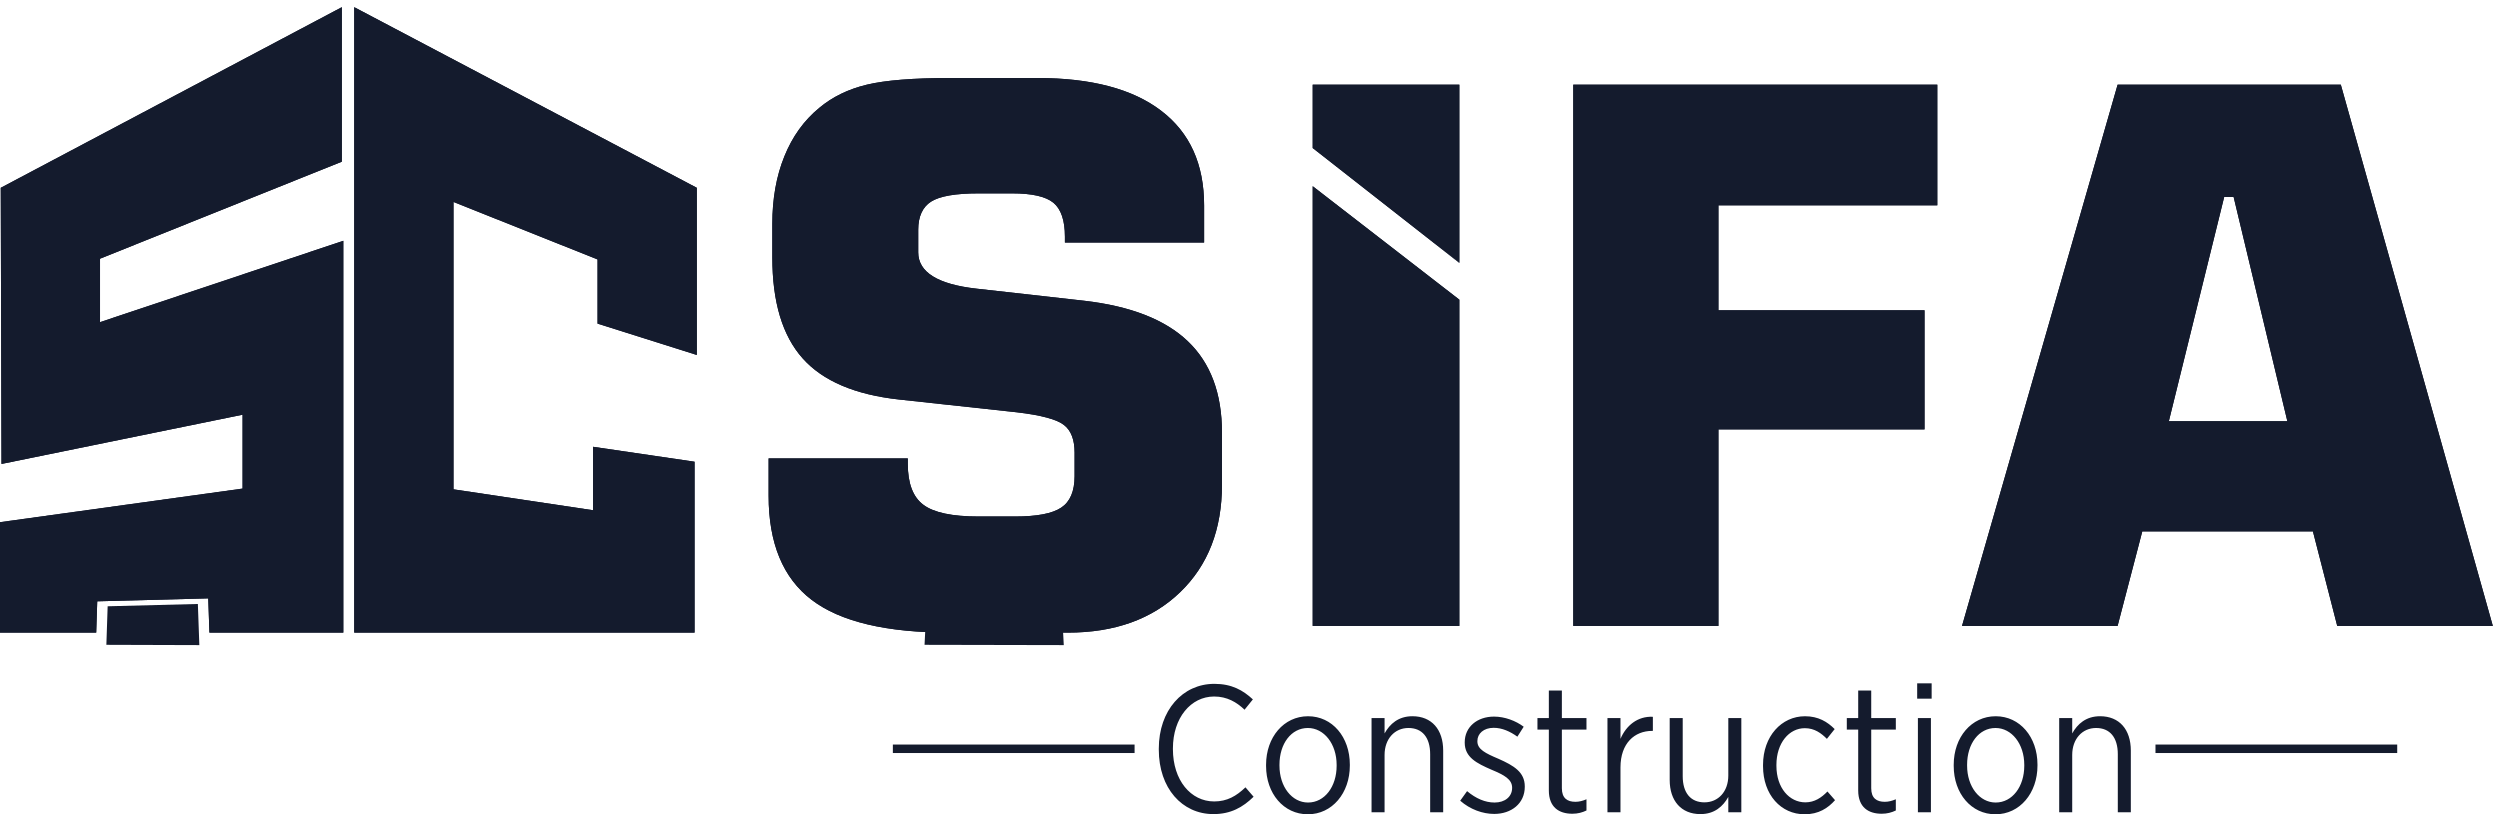 <?xml version="1.0" encoding="utf-8"?>
<!-- Generator: Adobe Illustrator 24.2.3, SVG Export Plug-In . SVG Version: 6.00 Build 0)  -->
<svg version="1.1" id="Layer_1" xmlns="http://www.w3.org/2000/svg" xmlns:xlink="http://www.w3.org/1999/xlink" x="0px" y="0px"
	 width="696.775px" height="226.95px" viewBox="0 0 696.775 226.95" style="enable-background:new 0 0 696.775 226.95;"
	 xml:space="preserve">
<style type="text/css">
	.st0{clip-path:url(#SVGID_2_);fill:#141B2D;}
	.st1{clip-path:url(#SVGID_4_);fill:#141B2D;}
	.st2{clip-path:url(#SVGID_6_);fill:#141B2D;}
	.st3{clip-path:url(#SVGID_8_);fill:#141B2D;}
	.st4{fill-rule:evenodd;clip-rule:evenodd;fill:#141B2D;}
</style>
<g>
	<g>
		<defs>
			<polygon id="SVGID_1_" points="95.273,2 95.273,45.06 27.875,72.103 27.875,89.784 95.689,67.11 95.689,176.321 
				58.368,176.321 58.036,166.775 27.101,167.594 26.819,176.321 0,176.321 0,145.534 67.606,136.173 67.606,115.579 
				0.416,129.308 0.207,52.341 			"/>
		</defs>
		<use xlink:href="#SVGID_1_"  style="overflow:visible;fill:#141B2D;"/>
		<clipPath id="SVGID_2_">
			<use xlink:href="#SVGID_1_"  style="overflow:visible;"/>
		</clipPath>
		<rect y="2" class="st0" width="95.689" height="174.321"/>
	</g>
</g>
<g>
	<g>
		<defs>
			<polygon id="SVGID_3_" points="98.727,2 98.727,176.321 193.584,176.321 193.584,128.684 165.294,124.524 
				165.294,142.206 126.394,136.381 126.394,56.293 166.542,72.311 166.542,90.2 194.208,98.937 194.208,52.341 			
				"/>
		</defs>
		<use xlink:href="#SVGID_3_"  style="overflow:visible;fill:#141B2D;"/>
		<clipPath id="SVGID_4_">
			<use xlink:href="#SVGID_3_"  style="overflow:visible;"/>
		</clipPath>
		<rect x="98.727" y="2" class="st1" width="95.481" height="174.321"/>
	</g>
</g>
<g>
	<g>
		<defs>
			<path id="SVGID_5_" d="M546.831,174.454l43.367-150.849h62.213l42.364,150.849h-43.367l-6.779-26.352h-47.551
				l-6.882,26.352H546.831z M604.48,117.393h33.026l-14.974-62.491h-2.628L604.48,117.393z M438.484,174.454V23.605
				H539.949v33.614h-61.004v29.257h57.442v33.199h-57.442v54.779H438.484z M399.517,67.615l7.219,5.548v0.105
				L399.517,67.615z M365.86,174.454V51.892l40.876,31.63v90.931H365.86z M214.216,127.767h38.801v1.522
				c0,5.464,1.452,9.268,4.358,11.412c2.905,2.179,8.023,3.251,15.389,3.251h10.132
				c6.156,0,10.444-0.83,12.9-2.49c2.455-1.626,3.7-4.565,3.7-8.75v-6.57
				c0-3.562-0.968-6.156-2.939-7.677c-1.937-1.556-6.363-2.766-13.245-3.562l-32.82-3.562
				c-12.207-1.349-21.164-5.153-26.801-11.481c-5.637-6.329-8.438-15.7-8.438-28.115v-9.338
				c0-7.019,1.106-13.279,3.354-18.812c2.213-5.499,5.463-10.029,9.718-13.522c3.631-3.044,8.058-5.222,13.245-6.467
				c5.187-1.245,12.969-1.868,23.273-1.868h24.243c15.078,0,26.593,3.043,34.548,9.13
				c7.988,6.086,11.966,14.87,11.966,26.387v10.34h-38.802v-1.626c0-4.53-1.072-7.677-3.181-9.441
				c-2.145-1.764-5.983-2.628-11.516-2.628h-9.337c-6.432,0-10.825,0.761-13.246,2.283
				c-2.386,1.521-3.596,4.15-3.596,7.85v6.294c0,5.534,5.429,8.923,16.323,10.133l29.879,3.354
				c12.934,1.487,22.548,5.222,28.911,11.274c6.364,6.052,9.545,14.559,9.545,25.488v14.49
				c0,12.485-3.873,22.479-11.654,29.984c-7.781,7.504-18.225,11.273-31.332,11.273h-32.957
				c-17.603,0-30.433-3.043-38.421-9.13c-7.989-6.087-12-15.77-12-29.014L214.216,127.767L214.216,127.767z
				"/>
		</defs>
		<use xlink:href="#SVGID_5_"  style="overflow:visible;fill:#141B2D;"/>
		<clipPath id="SVGID_6_">
			<use xlink:href="#SVGID_5_"  style="overflow:visible;"/>
		</clipPath>
		<rect x="214.216" y="21.737" class="st2" width="480.559" height="154.584"/>
	</g>
</g>
<g>
	<g>
		<defs>
			<polygon id="SVGID_7_" points="399.543,67.635 406.736,73.163 406.736,23.605 365.86,23.605 365.86,41.257 			"/>
		</defs>
		<use xlink:href="#SVGID_7_"  style="overflow:visible;fill:#141B2D;"/>
		<clipPath id="SVGID_8_">
			<use xlink:href="#SVGID_7_"  style="overflow:visible;"/>
		</clipPath>
		<rect x="365.86" y="23.605" class="st3" width="40.876" height="49.558"/>
	</g>
</g>
<rect x="248.849" y="207.513" class="st4" width="67.371" height="2.364"/>
<path class="st4" d="M573.916,226.395h3.63v-15.984c0-4.487,2.823-7.513,6.656-7.513c3.832,0,6.051,2.622,6.051,7.311
	v16.185h3.63v-17.194c0-5.899-3.227-9.58-8.571-9.58c-3.933,0-6.303,2.168-7.765,4.79v-4.286h-3.63v26.269
	H573.916z M556.218,223.672c-4.488,0-7.967-4.387-7.967-10.286v-0.252c0-5.849,3.277-10.235,7.917-10.235
	c4.487,0,8.017,4.387,8.017,10.286v0.252C564.185,219.236,560.857,223.672,556.218,223.672z M556.168,226.95
	c6.756,0,11.697-5.899,11.697-13.563v-0.302c0-7.664-4.891-13.462-11.647-13.462c-6.757,0-11.698,5.849-11.698,13.512
	v0.353C544.52,221.151,549.411,226.95,556.168,226.95z M534.537,226.395h3.63v-26.269h-3.63V226.395z
	 M534.336,194.731h4.034v-4.286h-4.034V194.731z M524.452,226.798c1.513,0,2.774-0.353,3.933-0.907v-3.126
	c-1.059,0.454-2.067,0.706-3.076,0.706c-2.269,0-3.781-1.008-3.781-3.782v-16.337h6.858v-3.227h-6.858v-7.664
	h-3.63v7.664h-3.176v3.227h3.176v16.942C517.898,224.983,520.722,226.798,524.452,226.798z M502.974,226.95
	c3.882,0,6.504-1.714,8.47-3.933l-2.118-2.42c-1.664,1.714-3.58,3.025-6.152,3.025
	c-4.437,0-8.068-3.983-8.068-10.185v-0.252c0-6.101,3.53-10.235,7.917-10.235c2.723,0,4.588,1.412,6.151,2.975
	l2.168-2.723c-2.017-2.017-4.538-3.58-8.269-3.58c-6.555,0-11.698,5.597-11.698,13.563v0.353
	C491.377,221.504,496.368,226.95,502.974,226.95z M473.931,226.899c3.933,0,6.303-2.168,7.765-4.79v4.286h3.63
	v-26.269h-3.63v16.034c0,4.487-2.823,7.462-6.655,7.462c-3.832,0-6.051-2.622-6.051-7.311v-16.185h-3.63v17.244
	C465.359,223.219,468.586,226.899,473.931,226.899z M448.014,226.395h3.63v-12.504c0-6.757,3.933-10.185,8.824-10.185
	h0.202v-3.933c-4.286-0.202-7.463,2.471-9.025,6.152v-5.798h-3.63V226.395z M438.232,226.798
	c1.513,0,2.774-0.353,3.933-0.907v-3.126c-1.059,0.454-2.067,0.706-3.076,0.706c-2.269,0-3.782-1.008-3.782-3.782
	v-16.337h6.858v-3.227h-6.858v-7.664h-3.63v7.664h-3.176v3.227h3.176v16.942
	C431.677,224.983,434.501,226.798,438.232,226.798z M416.45,226.849c4.74,0,8.521-2.874,8.521-7.563v-0.101
	c0-3.983-3.025-5.799-7.362-7.715c-3.58-1.513-5.849-2.622-5.849-4.84v-0.101c0-2.067,1.765-3.68,4.538-3.68
	c2.32,0,4.589,1.008,6.606,2.47l1.765-2.773c-2.219-1.664-5.294-2.823-8.27-2.823
	c-4.689,0-8.168,2.874-8.168,7.159v0.101c0,4.084,3.328,5.748,7.513,7.564c3.53,1.462,5.698,2.672,5.698,4.992
	v0.05c0,2.47-2.017,4.084-4.891,4.084c-2.622,0-5.193-1.109-7.664-3.176l-1.916,2.672
	C409.744,225.588,413.223,226.849,416.45,226.849z M382.264,226.395h3.63v-15.984c0-4.487,2.824-7.513,6.656-7.513
	c3.832,0,6.05,2.622,6.05,7.311v16.185h3.63v-17.194c0-5.899-3.227-9.58-8.571-9.58
	c-3.933,0-6.303,2.168-7.765,4.79v-4.286h-3.63V226.395z M364.567,223.672c-4.488,0-7.967-4.387-7.967-10.286v-0.252
	c0-5.849,3.277-10.235,7.916-10.235c4.488,0,8.017,4.387,8.017,10.286v0.252
	C372.533,219.236,369.205,223.672,364.567,223.672z M364.516,226.95c6.756,0,11.697-5.899,11.697-13.563v-0.302
	c0-7.664-4.891-13.462-11.647-13.462c-6.757,0-11.698,5.849-11.698,13.512v0.353
	C352.869,221.151,357.76,226.95,364.516,226.95z M338.197,226.899c4.84,0,8.218-1.916,11.193-4.84l-2.269-2.622
	c-2.521,2.42-5.093,3.933-8.723,3.933c-6.505,0-11.496-5.899-11.496-14.572v-0.202
	c0-8.521,4.992-14.471,11.496-14.471c3.58,0,6.252,1.563,8.47,3.68l2.32-2.874
	c-2.773-2.572-5.899-4.336-10.74-4.336c-8.824,0-15.479,7.361-15.479,18.05v0.302
	C322.969,219.689,329.473,226.899,338.197,226.899z"/>
<rect x="600.756" y="207.513" class="st4" width="67.371" height="2.364"/>
<polygon class="st4" points="55.557,179.798 29.646,179.719 30.004,168.976 55.146,168.332 "/>
<polygon class="st4" points="296.486,179.798 257.681,179.719 258.217,168.976 295.869,168.332 "/>
</svg>
